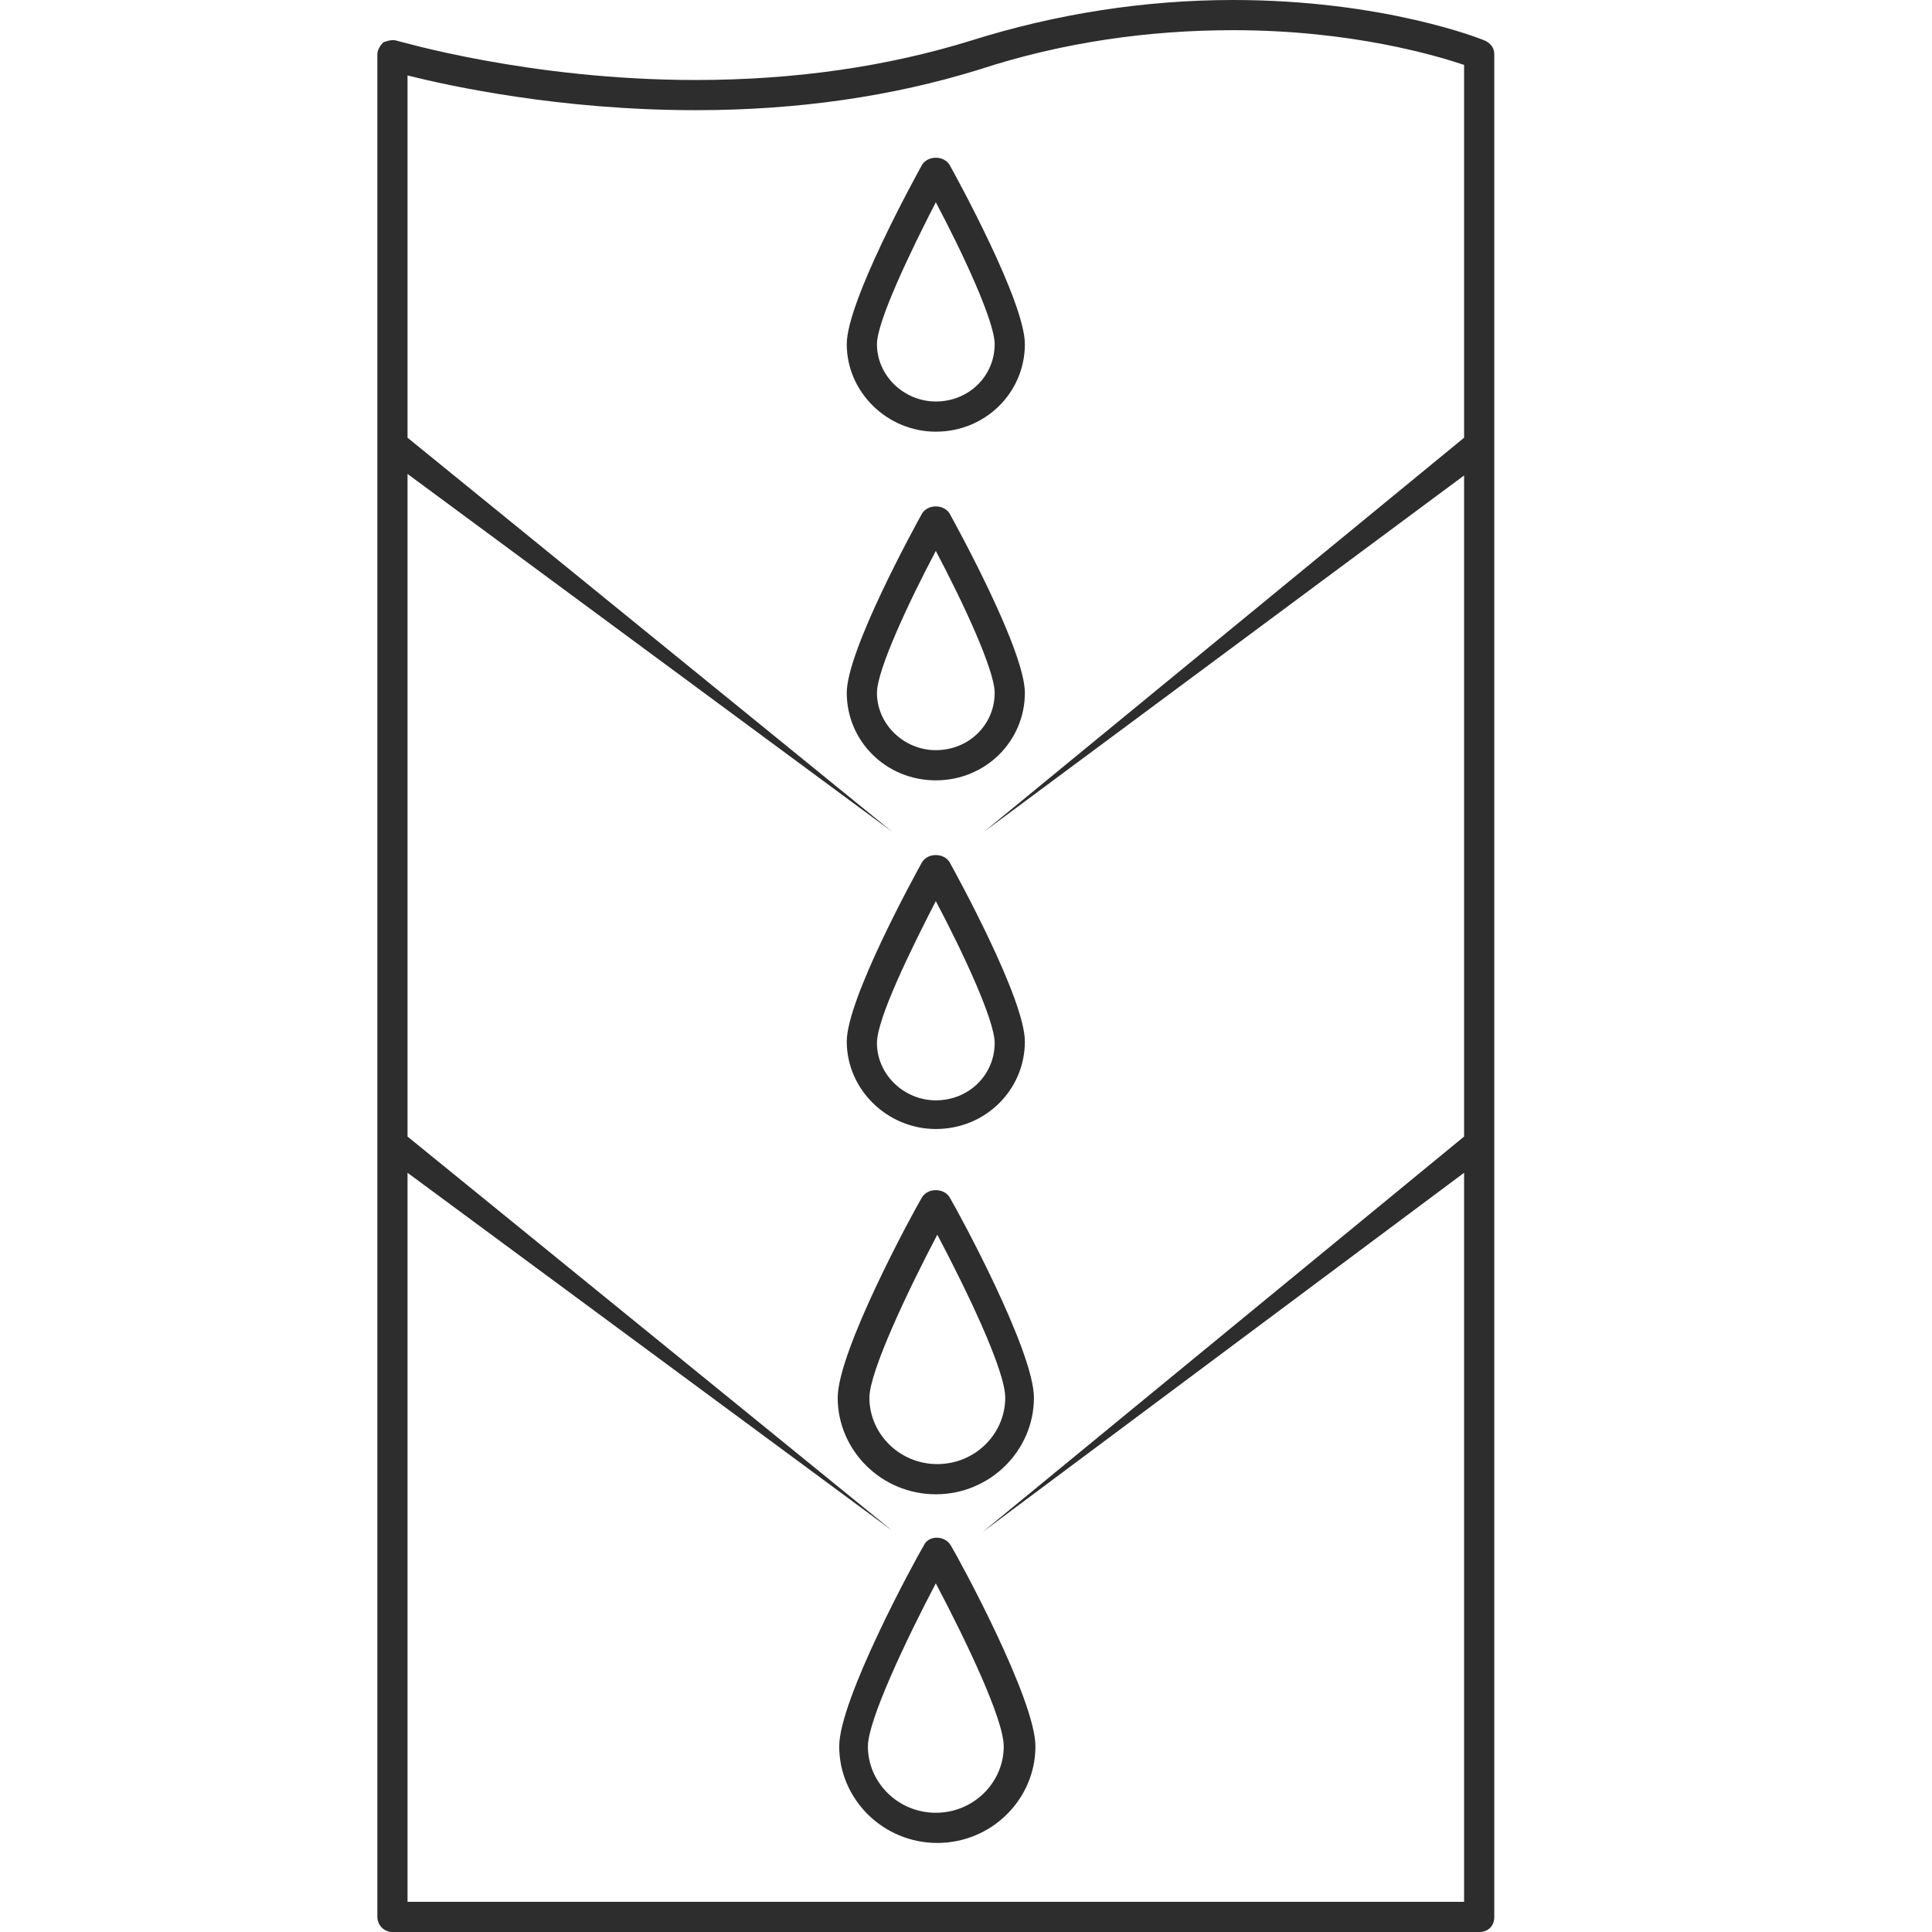 <?xml version="1.0" encoding="utf-8"?>
<!-- Generator: Adobe Illustrator 18.1.0, SVG Export Plug-In . SVG Version: 6.00 Build 0)  -->
<svg version="1.1" baseProfile="tiny" id="Layer_1" xmlns="http://www.w3.org/2000/svg" xmlns:xlink="http://www.w3.org/1999/xlink"
	 x="0px" y="0px" viewBox="0 0 128 128" xml:space="preserve">
<g>
	<path fill="#2D2D2D" d="M98.4,2.7C98.2,2.6,91.7,0,81.7,0C75.9,0,70,0.9,64.3,2.7c-5.5,1.7-11.6,2.6-18.2,2.6
		C35,5.3,26.4,2.7,26.3,2.7c-0.3-0.1-0.6,0-0.9,0.1C25.2,3,25,3.3,25,3.6V127c0,0.5,0.4,1,1,1h72c0.6,0,1-0.4,1-1V3.6
		C99,3.2,98.8,2.9,98.4,2.7z M27,126V77.7l32.1,23.7L27,75.3V31.4l32.1,23.7L27,29v-24c2.8,0.7,10.1,2.3,19.1,2.3
		c6.7,0,13-0.9,18.8-2.7C70.4,2.8,76.1,2,81.7,2C89.6,2,95.2,3.7,97,4.3V29L65.2,55.1L97,31.5v43.8l-31.9,26.2L97,77.7V126H27z"/>
	<path fill="#2D2D2D" d="M67.9,45.9c0-2.8-4.5-11-5-11.9c-0.4-0.6-1.4-0.6-1.8,0c-0.5,0.9-5,9.1-5,11.9c0,3.2,2.6,5.8,5.9,5.8
		S67.9,49.1,67.9,45.9z M58.1,45.9c0-1.5,2.1-6,3.9-9.4c1.8,3.4,3.9,7.9,3.9,9.4c0,2.1-1.7,3.8-3.9,3.8C59.9,49.7,58.1,48,58.1,45.9
		z"/>
	<path fill="#2D2D2D" d="M62,28.6c3.3,0,5.9-2.6,5.9-5.8c0-2.8-4.5-11-5-11.9c-0.4-0.6-1.4-0.6-1.8,0c-0.5,0.9-5,9.1-5,11.9
		C56.1,26,58.8,28.6,62,28.6z M62,13.4c1.8,3.4,3.9,7.9,3.9,9.4c0,2.1-1.7,3.8-3.9,3.8c-2.1,0-3.9-1.7-3.9-3.8
		C58.1,21.3,60.3,16.7,62,13.4z"/>
	<path fill="#2D2D2D" d="M68.5,92.6c0-3.1-5-12.3-5.6-13.3c-0.4-0.6-1.4-0.6-1.8,0c-0.6,1-5.6,10.2-5.6,13.3c0,3.5,2.9,6.4,6.5,6.4
		S68.5,96.1,68.5,92.6z M57.6,92.6c0-1.7,2.5-7,4.5-10.8c2,3.8,4.5,9,4.5,10.8c0,2.4-2,4.4-4.5,4.4C59.6,97,57.6,95,57.6,92.6z"/>
	<path fill="#2D2D2D" d="M61.2,102.4c-0.6,1-5.6,10.2-5.6,13.3c0,3.5,2.9,6.4,6.5,6.4s6.5-2.9,6.5-6.4c0-3.1-5-12.3-5.6-13.3
		C62.6,101.7,61.5,101.7,61.2,102.4z M62,120.1c-2.5,0-4.5-2-4.5-4.4c0-1.7,2.5-7,4.5-10.8c2,3.8,4.5,9,4.5,10.8
		C66.5,118.1,64.5,120.1,62,120.1z"/>
	<path fill="#2D2D2D" d="M62,74.8c3.3,0,5.9-2.6,5.9-5.8c0-2.8-4.5-11-5-11.9c-0.4-0.6-1.4-0.6-1.8,0c-0.5,0.9-5,9.1-5,11.9
		C56.1,72.2,58.8,74.8,62,74.8z M62,59.7c1.8,3.4,3.9,7.9,3.9,9.4c0,2.1-1.7,3.8-3.9,3.8c-2.1,0-3.9-1.7-3.9-3.8
		C58.1,67.5,60.3,63,62,59.7z"/>
</g>
</svg>
